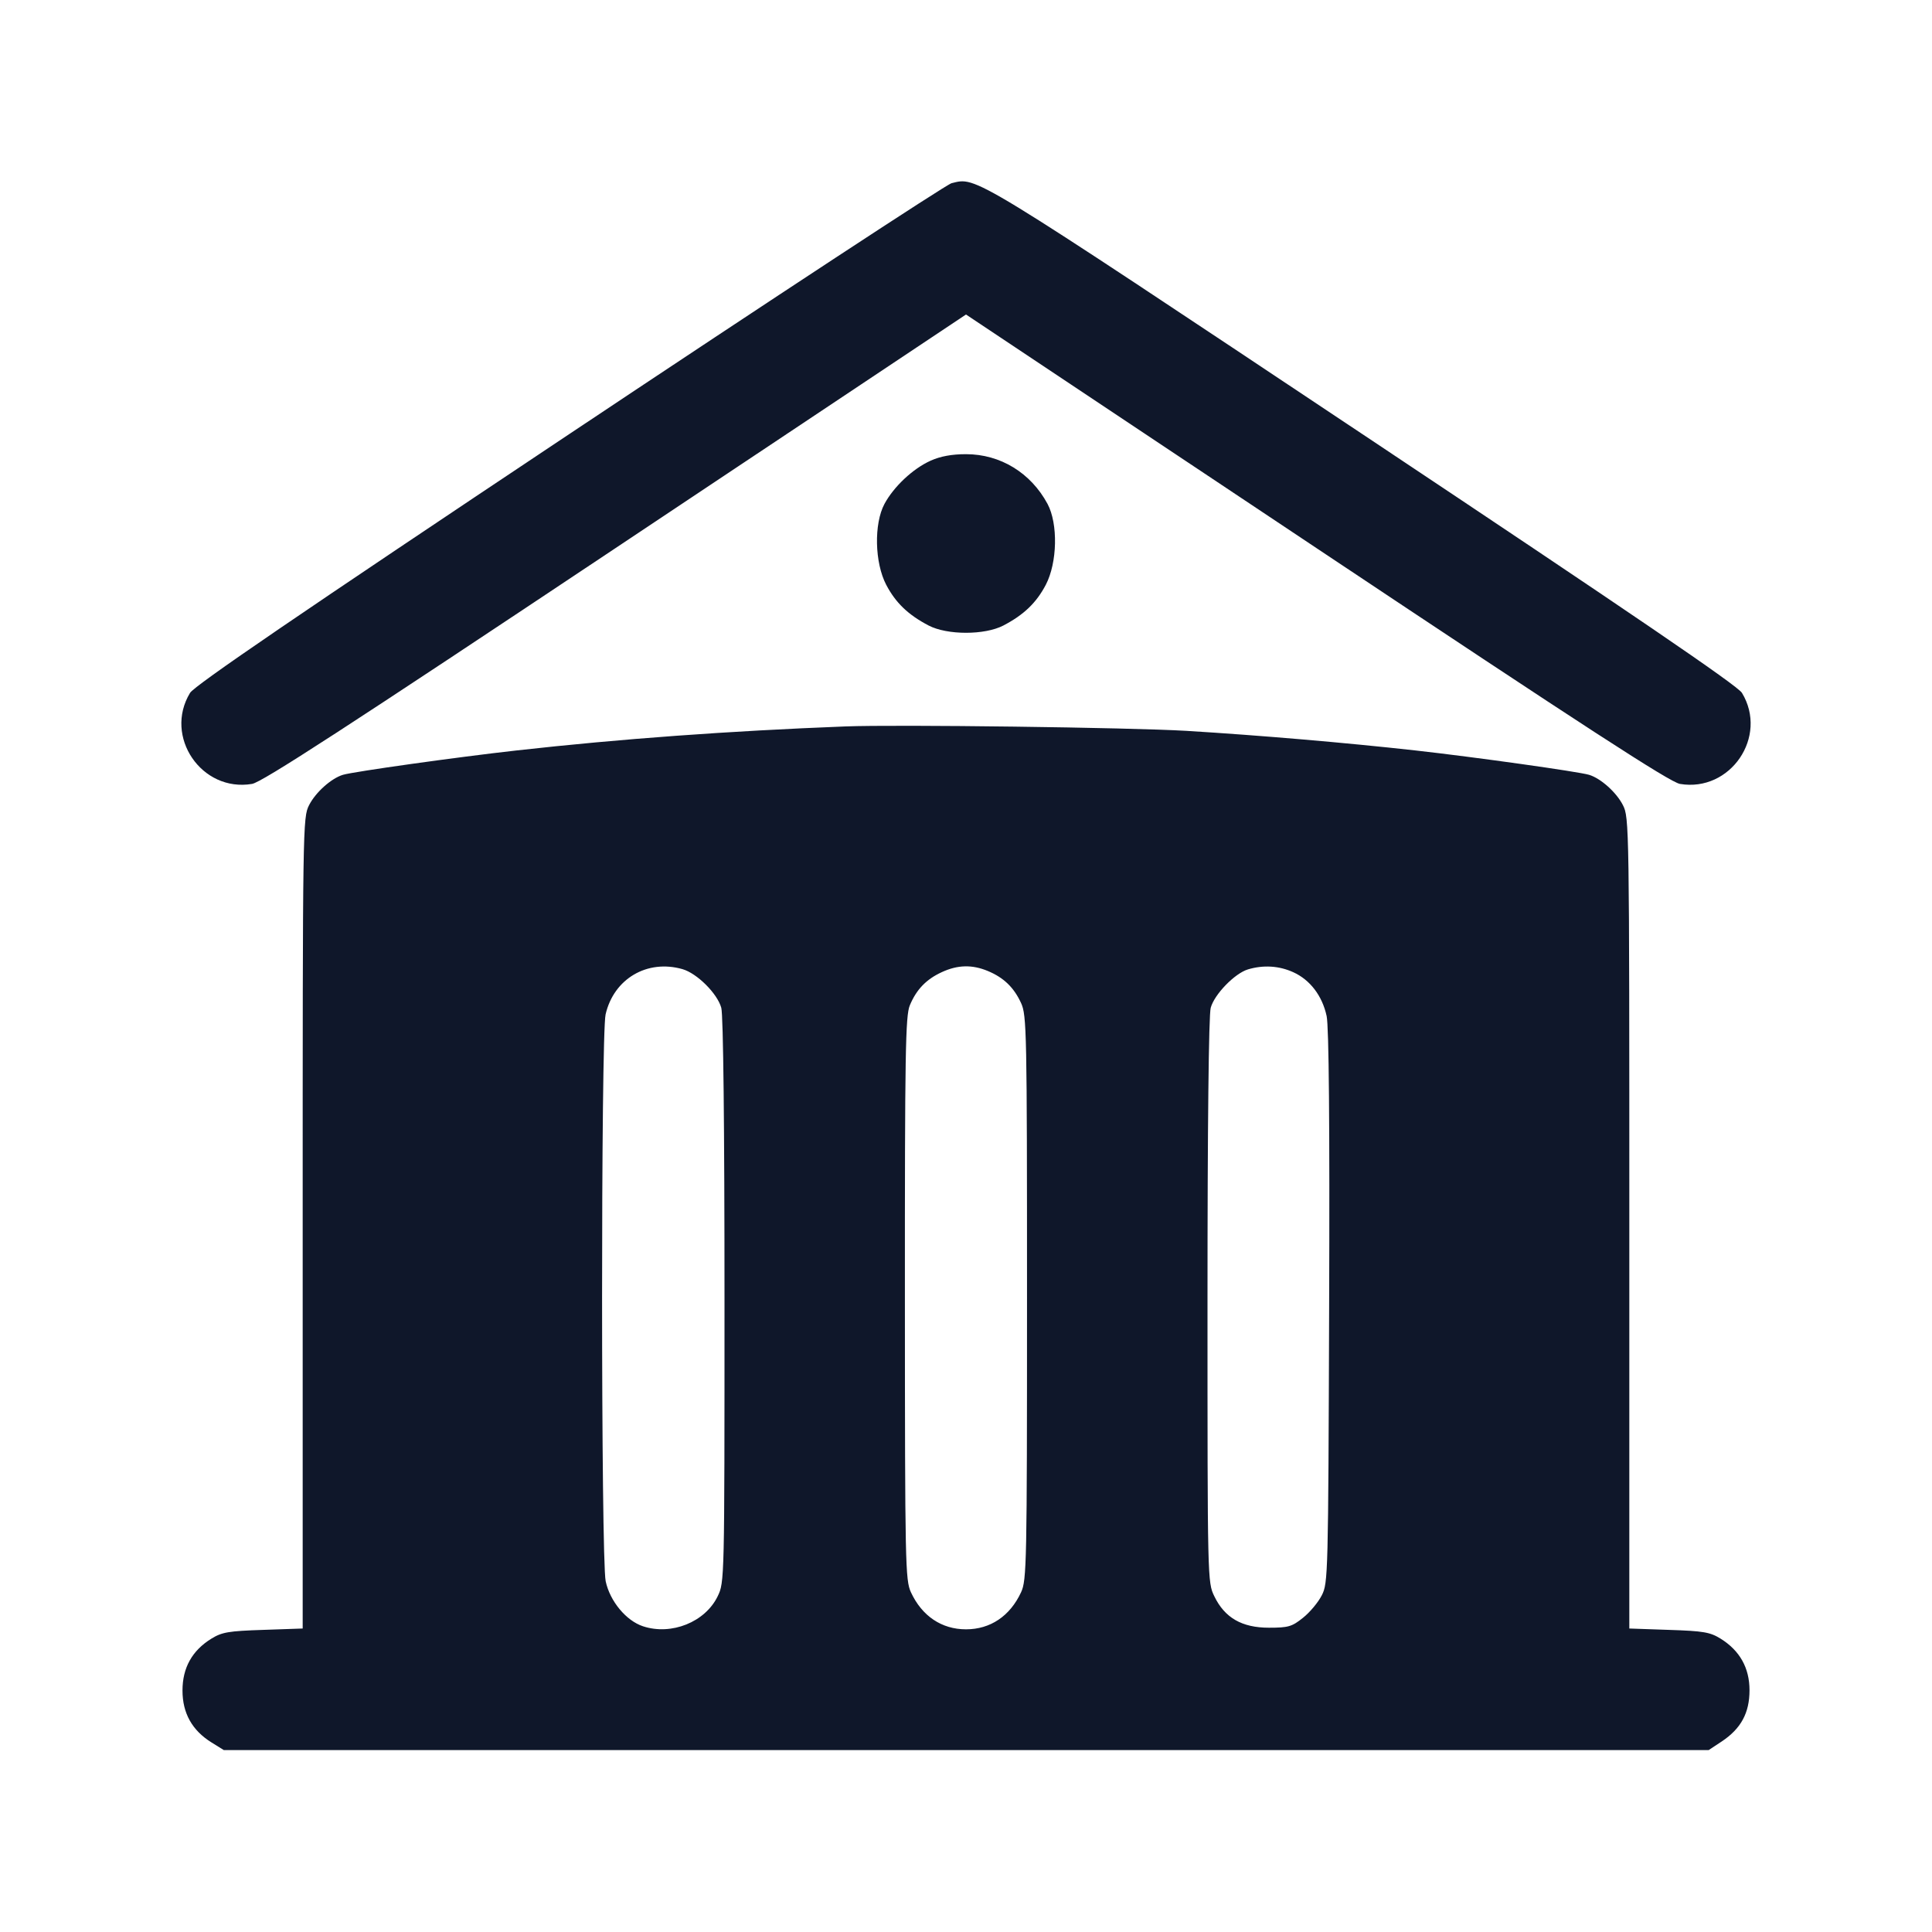 <svg width="24" height="24" viewBox="0 0 24 24" fill="none" xmlns="http://www.w3.org/2000/svg"><path d="M11.820 2.276 C 11.754 2.293,9.616 3.696,7.069 5.394 C 3.717 7.628,2.417 8.516,2.361 8.607 C 2.031 9.150,2.504 9.844,3.131 9.738 C 3.255 9.717,4.306 9.035,7.646 6.809 L 12.000 3.907 16.354 6.809 C 19.694 9.035,20.745 9.717,20.869 9.738 C 21.496 9.844,21.969 9.150,21.639 8.607 C 21.583 8.516,20.283 7.630,16.911 5.384 C 12.018 2.125,12.137 2.198,11.820 2.276 M11.560 5.723 C 11.340 5.822,11.103 6.045,10.987 6.260 C 10.855 6.507,10.865 6.990,11.009 7.265 C 11.126 7.488,11.281 7.637,11.535 7.770 C 11.767 7.891,12.233 7.891,12.465 7.770 C 12.719 7.637,12.874 7.488,12.991 7.265 C 13.135 6.990,13.145 6.507,13.013 6.260 C 12.805 5.873,12.426 5.642,12.000 5.642 C 11.824 5.642,11.682 5.668,11.560 5.723 M10.500 9.024 C 9.055 9.080,7.709 9.178,6.420 9.322 C 5.663 9.407,4.396 9.585,4.260 9.625 C 4.115 9.669,3.921 9.842,3.840 10.001 C 3.761 10.154,3.760 10.244,3.760 15.194 L 3.760 20.230 3.268 20.247 C 2.840 20.261,2.757 20.275,2.626 20.356 C 2.386 20.504,2.267 20.719,2.267 21.000 C 2.267 21.281,2.386 21.495,2.627 21.645 L 2.780 21.740 12.003 21.740 L 21.226 21.740 21.388 21.633 C 21.627 21.474,21.733 21.279,21.733 20.997 C 21.733 20.719,21.612 20.504,21.374 20.356 C 21.243 20.275,21.160 20.261,20.732 20.247 L 20.240 20.230 20.240 15.194 C 20.240 10.244,20.239 10.154,20.160 10.001 C 20.079 9.842,19.885 9.669,19.740 9.625 C 19.604 9.585,18.338 9.407,17.580 9.322 C 16.707 9.225,15.653 9.135,14.740 9.079 C 14.040 9.037,11.140 8.999,10.500 9.024 M8.478 12.039 C 8.659 12.091,8.911 12.342,8.960 12.519 C 8.985 12.606,9.000 13.992,9.000 16.157 C 9.000 19.640,9.000 19.655,8.915 19.830 C 8.760 20.150,8.340 20.319,7.987 20.202 C 7.778 20.133,7.577 19.891,7.524 19.643 C 7.465 19.366,7.464 12.858,7.523 12.601 C 7.625 12.158,8.040 11.914,8.478 12.039 M12.271 12.062 C 12.468 12.144,12.595 12.266,12.684 12.460 C 12.754 12.612,12.758 12.802,12.758 16.120 C 12.758 19.442,12.754 19.628,12.684 19.780 C 12.547 20.075,12.303 20.240,12.000 20.240 C 11.697 20.240,11.453 20.075,11.316 19.780 C 11.246 19.628,11.242 19.442,11.241 16.129 C 11.240 13.067,11.248 12.619,11.302 12.489 C 11.384 12.292,11.506 12.165,11.700 12.076 C 11.897 11.985,12.076 11.981,12.271 12.062 M16.065 12.077 C 16.275 12.172,16.426 12.371,16.480 12.622 C 16.508 12.755,16.519 13.941,16.511 16.240 C 16.500 19.569,16.498 19.664,16.420 19.817 C 16.376 19.904,16.271 20.030,16.186 20.097 C 16.049 20.207,16.004 20.220,15.763 20.220 C 15.428 20.220,15.214 20.097,15.085 19.830 C 15.000 19.655,15.000 19.640,15.000 16.157 C 15.000 13.992,15.015 12.606,15.040 12.519 C 15.086 12.351,15.339 12.091,15.503 12.042 C 15.694 11.985,15.889 11.997,16.065 12.077 " fill="#0F172A" stroke="none" fill-rule="evenodd"></path></svg>